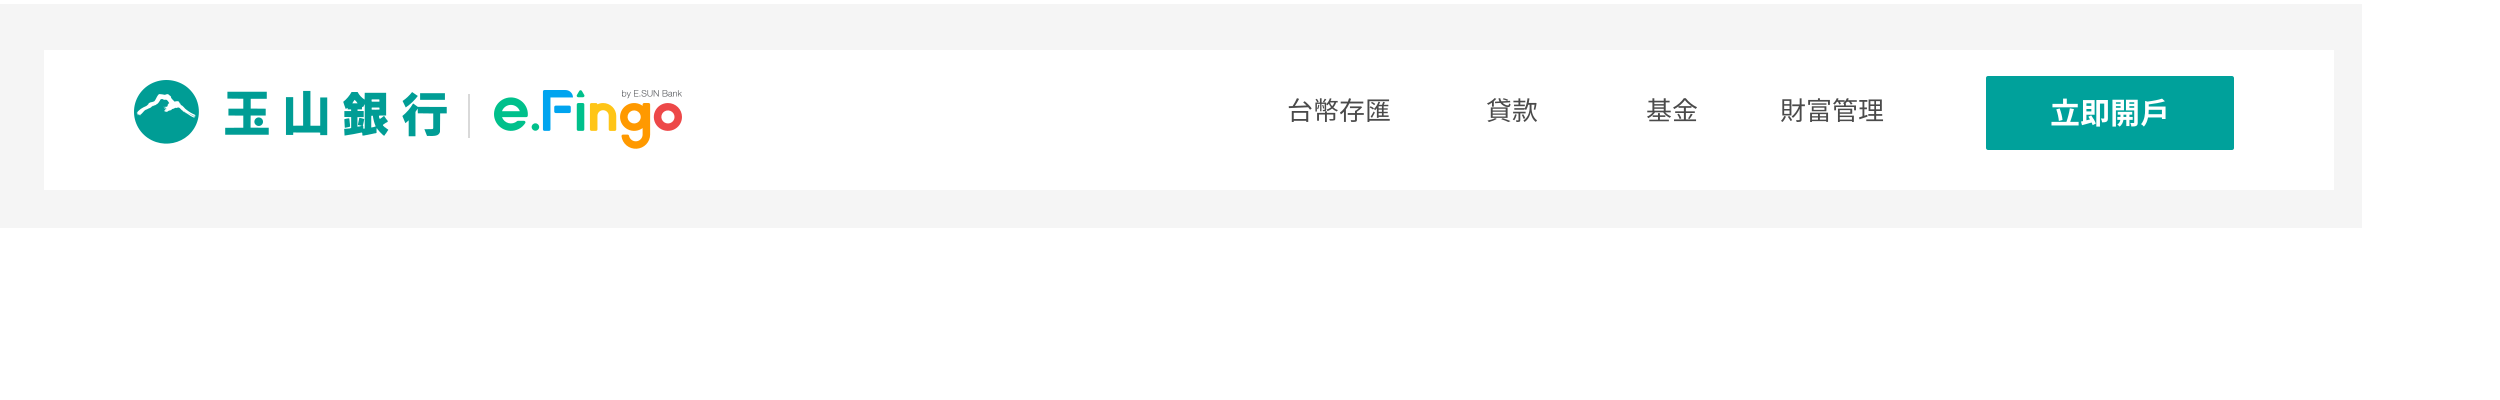 <svg width="1250" height="200" viewBox="0 0 1250 200" fill="none" xmlns="http://www.w3.org/2000/svg">
<rect width="1250" height="200" fill="white"/>
<rect y="2" width="1181" height="112" fill="#F5F5F5"/>
<g filter="url(#filter0_d_4_1002)">
<rect x="18" y="21" width="1145" height="70" fill="white"/>
</g>
<path d="M653.094 56.399V59.493H646.867V56.399H653.094ZM645.892 60.988H646.867V60.416H653.094V60.962H654.121V55.489H645.892V60.988ZM651.586 51.16C652.145 51.628 652.73 52.174 653.276 52.733C651.261 52.824 649.22 52.915 647.439 52.98C648.167 51.927 648.947 50.601 649.545 49.444L648.479 49.08C647.972 50.276 647.088 51.875 646.321 53.032C645.606 53.058 644.943 53.084 644.371 53.097L644.436 54.059C646.815 53.955 650.559 53.825 654.095 53.63C654.472 54.085 654.797 54.514 655.018 54.878L655.85 54.241C655.187 53.175 653.653 51.654 652.34 50.614L651.586 51.16ZM662.35 49.366C662.142 49.821 661.752 50.51 661.44 50.952L662.038 51.212C662.376 50.809 662.779 50.224 663.156 49.678L662.35 49.366ZM659.334 50.848C659.178 50.445 658.801 49.847 658.424 49.405L657.748 49.717C658.099 50.159 658.463 50.796 658.619 51.212L659.334 50.848ZM667.628 56.425H663.429V55.632H662.493V56.425H658.541V60.351H659.49V57.27H662.493V60.988H663.429V57.27H666.679V59.298C666.679 59.467 666.614 59.519 666.406 59.532C666.198 59.532 665.431 59.532 664.599 59.519C664.729 59.74 664.885 60.078 664.937 60.312C666.016 60.312 666.692 60.312 667.108 60.182C667.511 60.052 667.628 59.792 667.628 59.311V56.425ZM659.1 52.395C659.009 53.123 658.866 53.825 658.554 54.371C658.71 54.423 658.957 54.553 659.061 54.631C659.373 54.098 659.555 53.279 659.659 52.499L659.1 52.395ZM663.065 51.277H660.803V49.132H659.958V51.277H657.709V55.762H658.45V51.927H660.062V55.619H660.725V51.927H662.324V54.826C662.324 54.93 662.298 54.969 662.181 54.969H661.31C661.401 55.138 661.518 55.424 661.544 55.619C662.116 55.619 662.506 55.619 662.74 55.489C663.013 55.385 663.065 55.177 663.065 54.826V51.277ZM667.16 51.225C666.913 51.966 666.549 52.59 666.081 53.123C665.6 52.564 665.223 51.914 664.963 51.225H667.16ZM668.85 51.225V50.458H665.301C665.483 50.094 665.639 49.704 665.756 49.301L664.924 49.132C664.586 50.302 663.923 51.355 663.065 52.057C663.26 52.2 663.572 52.512 663.689 52.655C663.949 52.434 664.196 52.161 664.43 51.875C664.716 52.525 665.08 53.123 665.522 53.643C664.898 54.15 664.144 54.54 663.286 54.826C663.442 54.995 663.689 55.372 663.78 55.567C664.651 55.229 665.431 54.8 666.081 54.267C666.744 54.904 667.524 55.411 668.408 55.749C668.525 55.528 668.772 55.203 668.954 55.06C668.083 54.774 667.303 54.319 666.653 53.721C667.29 53.045 667.758 52.226 668.07 51.225H668.85ZM662.077 54.124C662.025 53.669 661.83 52.941 661.596 52.408L661.102 52.538C661.323 53.097 661.505 53.825 661.544 54.28L662.077 54.124ZM681.655 51.745V50.809H675.038C675.22 50.341 675.389 49.86 675.532 49.379L674.518 49.119C674.362 49.678 674.18 50.25 673.959 50.809H670.358V51.745H673.556C672.724 53.526 671.528 55.19 669.955 56.308C670.124 56.516 670.371 56.945 670.475 57.192C671.021 56.802 671.528 56.36 671.983 55.866V60.962H672.945V54.722C673.621 53.799 674.193 52.798 674.648 51.745H681.655ZM681.902 56.529H678.457V55.866C679.38 55.268 680.394 54.41 681.083 53.617L680.459 53.136L680.264 53.201H674.973V54.072H679.419C678.964 54.527 678.405 54.995 677.872 55.333H677.495V56.529H673.868V57.439H677.495V59.844C677.495 60.026 677.443 60.078 677.209 60.091C676.975 60.091 676.221 60.104 675.35 60.078C675.48 60.338 675.61 60.715 675.662 60.988C676.767 60.988 677.482 60.975 677.911 60.845C678.34 60.689 678.457 60.416 678.457 59.857V57.439H681.902V56.529ZM694.876 59.48H684.697V50.601H694.538V49.73H683.748V61.001H684.697V60.364H694.876V59.48ZM690.963 54.15H689.299V53.149H690.963V54.15ZM690.963 55.905H689.299V54.839H690.963V55.905ZM690.963 57.712H689.299V56.594H690.963V57.712ZM689.299 58.934V58.453H694.317V57.712H691.821V56.594H693.862V55.905H691.821V54.839H693.862V54.15H691.821V53.149H694.161V52.395H691.899C692.081 52.018 692.276 51.576 692.471 51.16L691.574 50.926C691.457 51.355 691.236 51.927 691.015 52.395H689.468C689.689 51.953 689.897 51.498 690.066 51.043L689.26 50.822C688.753 52.226 687.921 53.591 686.972 54.475C687.154 54.631 687.44 54.982 687.57 55.125C687.869 54.826 688.168 54.475 688.441 54.098V58.934H689.299ZM684.775 53.682C685.399 53.955 686.127 54.423 686.478 54.761L687.011 54.15C686.647 53.812 685.893 53.383 685.282 53.136L684.775 53.682ZM687.635 51.992C687.297 51.641 686.582 51.212 685.997 50.939L685.464 51.472C686.062 51.771 686.764 52.226 687.089 52.577L687.635 51.992ZM686.855 55.736C686.374 56.672 685.763 57.699 685.321 58.336L685.997 58.934C686.478 58.128 687.024 57.127 687.44 56.269L686.855 55.736Z" fill="#4A4A4A"/>
<path d="M754.089 49.886C753.556 49.6 752.568 49.275 751.814 49.119L751.346 49.626C752.126 49.821 753.088 50.172 753.595 50.445L754.089 49.886ZM747.472 50.861L747.563 51.615L750.189 51.459C751.151 52.759 752.672 53.552 753.985 53.552C754.791 53.552 755.129 53.253 755.259 52.083C755.012 52.018 754.713 51.888 754.518 51.732C754.466 52.473 754.362 52.694 754.024 52.694C753.153 52.707 752.087 52.226 751.294 51.394L755.116 51.16L755.038 50.406L750.722 50.666C750.423 50.211 750.215 49.691 750.137 49.119H749.24C749.318 49.704 749.487 50.237 749.734 50.731L747.472 50.861ZM746.328 57.374H752.841V58.284H746.328V57.374ZM746.328 55.853H752.841V56.75H746.328V55.853ZM746.328 54.358H752.841V55.229H746.328V54.358ZM745.392 58.921H753.803V53.708H745.392V58.921ZM745.99 53.344H746.913V50.627C747.381 50.237 747.81 49.821 748.161 49.392L747.29 49.067C746.406 50.12 744.898 51.108 743.481 51.732C743.702 51.888 744.053 52.239 744.196 52.421C744.781 52.122 745.392 51.758 745.99 51.342V53.344ZM747.55 59.051C746.627 59.571 745.067 60.026 743.741 60.299C743.962 60.468 744.287 60.845 744.456 61.027C745.743 60.676 747.368 60.078 748.421 59.467L747.55 59.051ZM750.579 59.584C751.996 60.052 753.4 60.598 754.206 61.014L755.272 60.533C754.323 60.104 752.776 59.545 751.372 59.09L750.579 59.584ZM759.237 52.291H757.014V53.097H762.409V52.291H760.147V51.173H762.669V50.354H760.147V49.171H759.237V50.354H756.715V51.173H759.237V52.291ZM757.56 57.14C757.313 58.115 756.91 59.077 756.364 59.74C756.572 59.831 756.949 60.026 757.105 60.143C757.638 59.441 758.106 58.362 758.366 57.296L757.56 57.14ZM762.799 56.698V55.866H756.559V56.698H759.25V60C759.25 60.13 759.211 60.169 759.055 60.169C758.925 60.182 758.457 60.182 757.95 60.169C758.067 60.403 758.197 60.754 758.236 61.001C758.977 61.001 759.445 60.988 759.744 60.845C760.069 60.715 760.147 60.455 760.147 60.013V56.698H762.799ZM762.591 59.064C762.422 58.557 762.019 57.738 761.629 57.127L760.901 57.426C761.265 58.063 761.655 58.921 761.824 59.441L762.591 59.064ZM765.763 52.356H767.297C767.18 53.201 767.024 54.124 766.855 54.722L767.622 54.956C767.895 54.098 768.129 52.733 768.298 51.602L767.674 51.42L767.518 51.459H764.346C764.502 50.757 764.632 50.016 764.736 49.262L763.774 49.106C763.514 51.134 763.059 53.11 762.253 54.384V54.072H757.144V54.878H762.253V54.475C762.487 54.592 762.89 54.878 763.046 55.021C763.475 54.293 763.826 53.383 764.112 52.356H764.814V54.111C764.827 55.177 764.45 58.492 761.733 60.221C761.902 60.403 762.175 60.806 762.279 61.001C764.398 59.61 765.165 57.205 765.295 56.1C765.412 57.166 766.088 59.675 767.921 60.988C768.051 60.767 768.35 60.39 768.519 60.182C766.14 58.492 765.75 55.138 765.763 54.111V52.356Z" fill="#4A4A4A"/>
<path d="M829.955 58.453H832.672V57.66H829.955V56.568H828.993V57.66H826.341V58.453H828.993V59.818H824.638V60.637H834.44V59.818H829.955V58.453ZM827.16 54.41H831.879V55.333H827.16V54.41ZM831.879 51.186V52.057H827.16V51.186H831.879ZM827.16 52.785H831.879V53.682H827.16V52.785ZM835.363 56.152V55.333H832.854V51.186H834.804V50.38H832.854V49.132H831.879V50.38H827.16V49.132H826.211V50.38H824.235V51.186H826.211V55.333H823.637V56.152H826.445C825.704 57.075 824.586 57.894 823.507 58.323C823.728 58.505 823.988 58.83 824.131 59.064C825.392 58.479 826.705 57.361 827.524 56.152H831.593C832.373 57.296 833.634 58.375 834.895 58.895C835.038 58.674 835.311 58.336 835.532 58.154C834.44 57.764 833.335 57.01 832.607 56.152H835.363ZM839.406 53.058C840.68 52.096 841.772 51.017 842.448 50.042C843.202 51.056 844.372 52.135 845.646 53.058H839.406ZM842.942 56.503H847.401V55.658H842.942V53.916H845.724V53.11C846.439 53.63 847.18 54.098 847.895 54.462C848.051 54.176 848.285 53.851 848.519 53.604C846.504 52.707 844.255 50.965 842.877 49.106H841.915C840.901 50.731 838.769 52.642 836.533 53.773C836.741 53.968 837.014 54.306 837.118 54.527C837.859 54.137 838.587 53.669 839.263 53.175V53.916H841.941V55.658H837.586V56.503H841.941V59.714H837.001V60.572H848.025V59.714H842.942V56.503ZM838.665 57.153C839.172 57.894 839.679 58.895 839.848 59.545L840.68 59.181C840.498 58.531 839.978 57.569 839.445 56.854L838.665 57.153ZM844.736 59.545C845.23 58.934 845.841 57.998 846.322 57.179L845.412 56.828C845.087 57.556 844.489 58.583 844.021 59.22L844.736 59.545Z" fill="#4A4A4A"/>
<path d="M894.771 52.07H892.08V50.432H894.771V52.07ZM894.771 54.488H892.08V52.837H894.771V54.488ZM894.771 56.945H892.08V55.255H894.771V56.945ZM895.707 49.626H891.17V57.725H895.707V49.626ZM892.067 58.011C891.729 58.934 891.144 59.831 890.481 60.429C890.702 60.559 891.092 60.845 891.261 61.001C891.924 60.338 892.587 59.285 892.99 58.245L892.067 58.011ZM893.9 58.375C894.42 59.025 894.992 59.922 895.265 60.507L896.084 60.078C895.811 59.506 895.226 58.648 894.667 58.011L893.9 58.375ZM902.454 52.2H900.79V49.171H899.841V52.2H896.11V53.097H899.49C898.671 55.151 897.28 57.205 895.824 58.232C896.032 58.388 896.318 58.713 896.487 58.947C897.748 57.933 898.97 56.23 899.841 54.345V59.779C899.841 60 899.763 60.065 899.555 60.065C899.36 60.078 898.723 60.078 897.995 60.065C898.138 60.312 898.294 60.741 898.333 61.001C899.321 61.001 899.919 60.962 900.283 60.806C900.647 60.637 900.79 60.351 900.79 59.779V53.097H902.454V52.2ZM908.993 57.075V58.102H905.977V57.075H908.993ZM913.075 58.102H909.929V57.075H913.075V58.102ZM909.929 59.831V58.778H913.075V59.831H909.929ZM905.977 58.778H908.993V59.831H905.977V58.778ZM905.054 60.988H905.977V60.572H913.075V60.936H914.024V56.347H905.054V60.988ZM913.218 51.667H905.821V52.369H913.218V51.667ZM906.796 53.825H912.256V54.93H906.796V53.825ZM913.192 55.619V53.136H905.912V55.619H913.192ZM909.955 49.977V49.119H908.98V49.977H904.092V52.421H905.015V50.809H913.998V52.421H914.947V49.977H909.955ZM925.984 58.544V59.805H919.887V58.544H925.984ZM925.152 55.06V56.165H919.887V55.06H925.152ZM919.887 56.906H926.101V54.319H918.977V61.001H919.887V60.559H925.984V60.975H926.933V57.79H919.887V56.906ZM928.402 50.107H923.995C924.151 49.847 924.281 49.561 924.398 49.288L923.475 49.067C923.215 49.717 922.812 50.328 922.331 50.861V50.107H918.925C919.068 49.847 919.198 49.574 919.302 49.301L918.405 49.067C918.015 50.081 917.313 51.095 916.533 51.771C916.767 51.888 917.144 52.148 917.326 52.291C917.703 51.914 918.093 51.446 918.444 50.913H919.003C919.25 51.368 919.51 51.888 919.614 52.239L920.472 51.979C920.381 51.693 920.186 51.29 919.965 50.913H922.279C922.032 51.186 921.759 51.42 921.473 51.628C921.616 51.693 921.824 51.81 922.006 51.927V52.746H917.105V55.177H918.015V53.513H927.05V55.177H927.986V52.746H922.929V51.732H922.734C922.981 51.485 923.228 51.212 923.462 50.913H924.502C924.866 51.368 925.23 51.901 925.373 52.278L926.257 51.979C926.114 51.68 925.841 51.277 925.555 50.913H928.402V50.107ZM933.589 57.387L932.172 57.855V54.631H933.472V53.734H932.172V50.913H933.667V50.003H929.637V50.913H931.249V53.734H929.78V54.631H931.249V58.141C930.586 58.362 929.988 58.544 929.507 58.687L929.728 59.662C930.885 59.285 932.367 58.778 933.758 58.31L933.589 57.387ZM935.188 53.006H937.164V54.657H935.188V53.006ZM935.188 50.562H937.164V52.2H935.188V50.562ZM939.985 52.2H937.996V50.562H939.985V52.2ZM939.985 54.657H937.996V53.006H939.985V54.657ZM938.074 59.688V57.907H941.103V57.023H938.074V55.502H940.908V49.717H934.304V55.502H937.099V57.023H934.148V57.907H937.099V59.688H933.147V60.572H941.519V59.688H938.074Z" fill="#4A4A4A"/>
<path d="M208.916 47.978C207.226 50.207 205.184 52.151 202.869 53.734L201.286 50.489C203.101 49.262 204.708 47.757 206.047 46.029C206.993 46.672 207.939 47.335 208.916 47.978Z" fill="#009D95"/>
<path d="M222.463 46.6H210.051V49.916H222.463V46.6Z" fill="#009D95"/>
<path d="M223.372 53.468V56.683H220.071L219.999 65.868C219.919 66.234 219.756 66.576 219.522 66.87C219.289 67.163 218.991 67.4 218.651 67.562C217.129 68.195 215.206 67.96 213.51 67.96L212.193 64.613L216.245 64.541C216.416 64.448 216.548 64.295 216.615 64.113V56.745L208.913 56.653C208.913 55.846 208.913 55.01 208.841 54.275C208.508 54.856 208.137 55.415 207.73 55.949V68.134H204.347C204.347 65.491 204.347 62.806 204.347 60.163C203.771 60.602 203.236 61.133 202.701 61.602L201.179 57.989C203.364 56.269 205.188 54.14 206.547 51.723L208.913 53.438L223.372 53.468Z" fill="#009D95"/>
<path d="M192.631 63.766C192.364 63.838 192.497 63.532 192.261 63.532C192.189 63.297 191.963 63.236 191.798 63.062C191.633 62.889 191.448 62.837 191.489 62.501C191.582 62.501 191.489 62.164 191.726 62.297V62.195C191.994 62.046 192.252 61.879 192.497 61.694C192.569 61.592 192.734 61.592 192.775 61.46C192.816 61.327 192.867 61.46 192.939 61.46V61.388C192.939 61.317 193.073 61.388 193.104 61.388V61.297C193.104 61.225 193.207 61.297 193.238 61.297V61.225C193.238 61.154 193.371 61.225 193.413 61.225V61.123C193.474 61.051 193.546 61.123 193.608 61.123V61.021C193.608 61.021 193.68 61.021 193.711 61.021V60.96C193.711 60.888 193.814 60.96 193.855 60.96V60.419C193.577 60.358 193.711 59.949 193.413 59.888C193.31 59.888 193.413 59.684 193.279 59.755C193.135 59.623 193.176 59.419 193.001 59.347C192.826 59.276 192.898 59.082 192.806 59.021C192.713 58.959 192.672 58.684 192.497 58.643C192.418 58.359 192.239 58.113 191.993 57.949C191.932 58.01 191.891 58.112 191.757 58.082C191.623 58.051 191.757 58.174 191.757 58.174C191.345 58.347 191.078 58.816 190.636 58.98C190.502 59.184 190.266 59.245 190.07 59.388C189.875 59.531 189.793 59.215 189.69 59.112C189.628 58.684 189.258 58.092 189.69 57.776H193.063V46.386H182.368L182.306 49.805C180.811 48.87 179.599 47.552 178.799 45.988H175.786C174.743 47.891 173.323 49.564 171.611 50.907C171.981 52.081 172.382 53.316 172.855 54.489L173.729 53.959C173.904 54.122 173.801 54.459 173.832 54.694H175.55C175.55 54.969 175.55 55.265 175.55 55.53H172.176V58.48L175.58 58.551V63.94L174.974 64.205L172.104 64.44L172.279 67.787C175.179 67.389 178.049 66.848 180.846 66.246C181.391 66.481 181.082 67.267 181.185 67.716C181.491 67.823 181.825 67.823 182.131 67.716C182.635 67.787 182.769 67.42 183.273 67.552C183.417 67.287 183.91 67.552 184.085 67.359C184.71 67.274 185.328 67.148 185.936 66.981C186.329 66.936 186.715 66.847 187.088 66.716C187.458 66.614 188.003 66.716 188.271 66.42V64.276L188.435 64.174C188.532 64.22 188.614 64.29 188.674 64.378C188.734 64.466 188.768 64.569 188.775 64.674C188.98 64.746 189.011 65.011 189.217 65.113C189.422 65.215 189.217 65.348 189.35 65.277C189.35 65.613 189.751 65.511 189.751 65.848C190.06 65.909 190.06 66.287 190.327 66.348C190.43 66.614 190.667 66.685 190.831 66.848C190.996 67.011 191.212 67.052 191.212 67.318C191.458 67.438 191.684 67.597 191.88 67.787C192.117 67.787 192.014 67.859 192.25 67.787C192.408 67.565 192.545 67.329 192.662 67.083C192.796 66.981 192.857 66.787 192.991 66.716C193.125 66.644 193.166 66.511 193.166 66.348C193.33 66.348 193.33 66.144 193.402 66.052C193.583 65.819 193.742 65.57 193.875 65.307C194.009 65.307 194.009 65.144 194.112 65.011V64.807C193.608 64.541 193.149 64.196 192.754 63.787L192.631 63.766ZM177.329 49.928C177.92 50.408 178.412 50.997 178.779 51.663H176.146C176.485 51.036 176.881 50.441 177.329 49.887V49.928ZM182.357 64.317H181.617C181.617 63.879 181.617 63.45 181.617 63.042C181.483 63.042 181.452 62.909 181.422 62.848C181.751 61.735 181.884 60.602 182.121 59.5C181.318 59.239 180.496 59.037 179.663 58.898L178.953 62.307L179.025 62.48L180.907 62.909C180.2 63.149 179.463 63.297 178.717 63.348V58.582H181.854V55.52L178.768 55.459V54.714C179.468 54.653 180.218 54.714 180.959 54.714C181.014 54.294 181.038 53.871 181.031 53.449C181.195 53.275 181.36 53.581 181.535 53.581C181.895 53.112 182.069 52.499 182.378 52.04L182.357 64.317ZM185.803 49.815L185.967 49.683H189.608C189.772 49.948 189.68 50.387 189.71 50.754L189.608 50.826H185.967C185.628 50.693 185.864 50.152 185.803 49.805V49.815ZM185.628 63.736V57.98C185.833 57.806 186.543 57.673 186.471 58.204C186.706 59.924 187.17 61.605 187.849 63.205C187.133 63.478 186.388 63.666 185.628 63.766V63.736ZM185.895 54.857C185.781 54.498 185.781 54.113 185.895 53.755H189.608C189.844 53.989 189.71 54.459 189.741 54.775C188.471 54.862 187.198 54.883 185.926 54.836" fill="#009D95"/>
<path d="M172.801 63.838C173.346 63.736 173.881 63.603 174.415 63.501C174.621 63.399 174.961 63.429 175.033 63.236C175.033 61.858 174.724 60.551 174.662 59.276C174.323 59.051 173.912 59.276 173.541 59.276C173.171 59.276 172.626 59.511 172.163 59.613L172.39 63.797L172.503 63.858C172.626 63.858 172.77 63.929 172.801 63.797" fill="#009D95"/>
<path d="M98.355 50.079C99.528 53.089 99.756 56.381 99.007 59.522C98.258 62.663 96.568 65.504 94.159 67.673C92.001 69.582 89.376 70.895 86.546 71.48C83.716 72.066 80.781 71.904 78.034 71.01C75.05 70.042 72.419 68.224 70.468 65.783C68.517 63.343 67.332 60.387 67.06 57.283C66.788 54.18 67.442 51.065 68.94 48.327C70.437 45.589 72.713 43.349 75.483 41.884C78.179 40.485 81.209 39.845 84.245 40.032C87.281 40.219 90.208 41.226 92.709 42.945C95.248 44.741 97.218 47.219 98.385 50.089" fill="#009D95"/>
<path d="M82.426 47.416C83.002 47.253 83.732 46.814 84.308 47.253C84.709 47.855 85.82 48.049 85.511 48.886C86.078 49.641 86.734 50.326 87.465 50.927C87.63 50.927 87.691 50.855 87.763 50.753L87.568 50.651C87.794 50.447 88.37 50.784 88.74 50.58C88.878 50.573 89.015 50.596 89.143 50.648C89.271 50.699 89.386 50.776 89.481 50.876C89.595 51.182 89.74 51.476 89.913 51.754L90.046 51.682C90.174 51.969 90.318 52.248 90.478 52.519C91.692 52.917 92.268 54.346 93.337 54.948C94.626 55.972 96.052 56.813 97.574 57.448C97.502 57.642 97.739 57.642 97.841 57.714C97.637 57.593 97.398 57.546 97.163 57.581C97.368 57.877 97.872 57.744 97.975 58.081H97.44C97.44 58.183 97.574 58.183 97.636 58.214C97.368 58.111 97.101 58.316 96.926 57.979C95.856 57.481 94.825 56.905 93.841 56.254V56.254C94.677 56.946 95.591 57.539 96.566 58.02C96.865 58.183 97.296 58.285 97.471 58.581C97.368 58.581 97.194 58.581 97.163 58.754L96.926 58.622C96.865 58.622 96.926 58.714 96.926 58.754L97.091 58.887C95.85 58.366 94.688 57.68 93.635 56.846C93.131 56.509 92.607 56.244 92.124 55.825C92.062 55.825 91.959 55.825 91.918 55.897C92.494 56.325 93.101 56.591 93.666 56.989C92.499 56.458 91.45 55.702 90.581 54.764C90.221 54.397 89.676 53.631 89.038 53.744C88.812 53.886 88.442 53.846 88.175 53.978C87.907 54.111 87.794 53.744 87.599 53.917C87.434 54.285 86.9 53.978 86.797 54.386C86.457 54.519 85.85 54.386 85.768 54.815V54.978C85.09 55.285 84.184 55.182 83.712 55.815C83.567 55.948 83.3 55.815 83.166 55.948C83.166 55.887 83.166 55.815 83.074 55.815C82.981 55.815 82.796 55.917 82.662 55.948C82.56 55.785 82.796 55.744 82.765 55.652C82.467 55.519 82.333 55.917 82.097 56.05C82.097 55.785 82.436 55.744 82.529 55.519C82.364 55.417 82.231 55.581 82.097 55.611C82.159 55.611 82.303 55.356 82.097 55.356C82.261 55.081 82.632 55.182 82.734 54.887H82.426L83.228 54.254C83.125 54.254 82.93 53.978 82.755 54.254C82.755 54.254 82.827 54.193 82.755 54.162C82.683 54.131 82.447 54.254 82.282 54.254C82.282 54.254 82.282 54.162 82.22 54.121H82.118C82.22 54.06 82.354 53.886 82.477 53.784L82.426 53.846C82.93 53.55 83.454 53.213 83.938 52.978L84.041 52.876C84.007 52.837 83.965 52.806 83.918 52.785C83.871 52.763 83.82 52.752 83.768 52.752C83.716 52.752 83.665 52.763 83.618 52.785C83.571 52.806 83.529 52.837 83.496 52.876C83.938 52.876 83.496 52.376 83.969 52.315C84.02 52.144 84.106 51.986 84.221 51.849C84.336 51.713 84.478 51.6 84.637 51.519C84.205 51.111 84.041 50.376 83.537 50.151C83.537 49.845 83.197 50.151 83.166 49.845C82.56 49.845 81.85 50.11 81.449 49.58C81.11 49.51 80.76 49.51 80.421 49.58C80.2 49.826 80.019 50.105 79.886 50.406C79.665 50.654 79.482 50.933 79.341 51.233C79.05 51.683 78.631 52.038 78.138 52.254V52.254C77.767 52.754 76.965 52.56 76.492 53.09V52.958C76.457 52.947 76.42 52.944 76.384 52.948C76.347 52.952 76.312 52.963 76.28 52.981C76.248 52.999 76.22 53.024 76.199 53.053C76.177 53.083 76.161 53.116 76.153 53.152V53.223C75.916 53.152 75.752 53.417 75.649 53.55C75.073 54.152 74.137 54.152 73.531 54.652C73.469 54.652 73.531 54.652 73.531 54.652C72.42 54.887 71.885 55.672 71.145 56.519C70.912 56.817 70.642 57.084 70.343 57.316C70.415 57.581 70.003 57.683 69.87 57.816C70.003 57.581 70.312 57.387 70.343 57.122C70.075 57.254 70.003 57.55 69.705 57.683C69.54 57.55 69.87 57.448 69.767 57.316L69.366 57.622L69.736 57.122C69.54 57.122 69.335 57.489 69.098 57.52C69.037 57.622 68.934 57.622 68.8 57.622C69.002 57.46 69.191 57.282 69.366 57.091C69.129 56.958 68.862 57.254 68.697 57.224C68.533 57.193 68.697 57.02 68.502 57.091C68.675 56.99 68.814 56.841 68.903 56.662C68.769 56.662 68.594 56.724 68.461 56.795C68.461 56.621 68.831 56.519 68.728 56.254C68.296 56.193 68.358 56.621 67.998 56.724C68.358 56.224 68.903 55.928 69.263 55.397C69.986 54.695 70.815 54.11 71.721 53.662C72.42 53.264 73.356 53.07 73.87 52.396C74.071 52.158 74.25 51.902 74.405 51.631C74.507 51.631 74.538 51.57 74.569 51.498C75.061 51.185 75.63 51.012 76.215 50.998C76.482 50.733 76.986 50.896 77.243 50.529C77.942 49.702 78.22 48.671 78.816 47.835C79.022 47.569 79.259 47.13 79.66 47.039C80.591 47.084 81.517 47.21 82.426 47.416" fill="white"/>
<path d="M89.92 51.378L89.789 50.949L89.92 51.316V51.378Z" fill="white"/>
<path d="M90.161 52.052C90.026 52.052 90.057 51.918 89.995 51.815C90.077 51.873 90.136 51.956 90.161 52.052Z" fill="white"/>
<path d="M74.134 52.255C74.041 52.061 74.309 51.999 74.412 51.826C74.374 51.997 74.275 52.149 74.134 52.255" fill="#00A28D"/>
<path d="M77.368 52.348V52.315H77.47L77.368 52.348Z" fill="#00A28D"/>
<path d="M76.657 52.551C76.595 52.612 76.564 52.715 76.46 52.684C76.356 52.654 76.595 52.478 76.657 52.551Z" fill="#00A28D"/>
<path d="M83.107 53.112C82.942 53.244 82.603 53.346 82.572 53.55C82.274 53.55 82.068 53.816 81.832 53.816C81.832 53.55 82.274 53.714 82.305 53.448L82.572 53.244V53.346C82.675 53.244 83.014 53.346 82.912 53.05L83.107 53.112Z" fill="white"/>
<path d="M82.038 53.275C82 53.344 81.947 53.403 81.882 53.45C81.818 53.496 81.745 53.527 81.666 53.541C81.728 53.377 81.863 53.377 82.038 53.275Z" fill="white"/>
<path d="M75.109 53.713C75.179 53.815 75.048 53.713 75.008 53.785C74.967 53.856 75.078 53.713 75.109 53.713Z" fill="#00A28D"/>
<path d="M82.775 53.877H82.674V53.979H82.775V53.877Z" fill="white"/>
<path d="M82.537 54.112C82.537 54.184 82.464 54.184 82.433 54.246H82.329C82.329 54.143 82.402 54.112 82.464 54.081C82.526 54.05 82.464 54.081 82.537 54.081" fill="white"/>
<path d="M83.179 54.744C83.179 54.878 82.971 54.878 82.909 54.909C82.847 54.94 82.909 54.847 82.909 54.775C82.909 54.703 83.044 54.713 83.148 54.775" fill="white"/>
<path d="M83.241 54.948C83.241 55.081 82.973 55.081 82.839 55.183C82.839 55.05 83.004 54.979 83.107 54.917C83.21 54.856 83.241 54.917 83.241 54.917" fill="#00A28D"/>
<path d="M91.302 55.316C91.436 55.377 91.508 55.54 91.611 55.642L91.508 55.744C91.291 55.522 91.117 55.263 90.994 54.979C91.097 55.081 91.168 55.244 91.302 55.316Z" fill="#00A28D"/>
<path d="M96.137 57.051C96.033 57.113 95.899 56.98 95.806 56.949L96.137 57.051Z" fill="white"/>
<path d="M97.079 57.551C96.801 57.377 96.442 57.377 96.236 57.183C96.544 57.231 96.835 57.357 97.079 57.551" fill="white"/>
<path d="M94.124 57.51L93.712 57.214L93.98 57.347L94.124 57.51Z" fill="white"/>
<path d="M96.979 58.51L97.009 58.449L97.11 58.51H96.979Z" fill="white"/>
<path d="M96.816 58.683H96.685V58.612C96.685 58.612 96.776 58.612 96.816 58.683Z" fill="white"/>
<path d="M155.211 62.857H160.106V48.723H163.613V67.552H160.106V66.286L146.624 66.246L146.594 67.46H142.984V48.559H146.594V62.857L151.561 62.827V45.477H155.211V62.857Z" fill="#009D95"/>
<path d="M133.391 49.386L125.421 49.407L125.359 49.468V54.285L132.856 54.356V57.765H125.329L125.287 63.837L134.368 63.868V67.358H112.597V63.898L121.647 63.868V57.806L114.212 57.765V54.326H121.647V49.376L113.708 49.294V45.876H133.391V49.386Z" fill="#009D95"/>
<path d="M131.168 59.684C131.328 59.944 131.434 60.233 131.48 60.535C131.526 60.836 131.511 61.143 131.436 61.439C131.337 61.778 131.155 62.089 130.908 62.343C130.661 62.597 130.355 62.788 130.017 62.898C129.599 63.022 129.154 63.021 128.738 62.896C128.321 62.771 127.95 62.527 127.672 62.194C127.489 61.976 127.352 61.723 127.269 61.452C127.186 61.18 127.159 60.895 127.189 60.612C127.24 60.199 127.409 59.809 127.677 59.489C127.945 59.169 128.3 58.932 128.7 58.806C129.152 58.665 129.637 58.675 130.083 58.833C130.529 58.992 130.91 59.29 131.168 59.684" fill="#009D95"/>
<line x1="234.5" y1="47" x2="234.5" y2="69" stroke="#D9D9D9"/>
<path d="M311.287 45.078V46.397C311.315 46.316 311.358 46.241 311.415 46.177C311.472 46.117 311.538 46.065 311.609 46.023C311.681 45.978 311.76 45.944 311.843 45.924C311.926 45.913 312.01 45.913 312.093 45.924C312.252 45.921 312.41 45.953 312.555 46.017C312.684 46.08 312.797 46.173 312.883 46.287C312.973 46.401 313.039 46.532 313.078 46.671C313.159 46.977 313.159 47.299 313.078 47.605C313.038 47.745 312.972 47.875 312.883 47.99C312.796 48.102 312.684 48.193 312.555 48.254C312.411 48.323 312.253 48.357 312.093 48.353C311.916 48.356 311.74 48.31 311.587 48.221C311.441 48.137 311.328 48.008 311.265 47.853V47.853V48.287H311.003V45.078H311.287ZM312.822 46.754C312.796 46.642 312.751 46.536 312.688 46.44C312.627 46.351 312.547 46.274 312.455 46.215C312.347 46.158 312.226 46.13 312.104 46.133C311.973 46.128 311.843 46.157 311.726 46.215C311.626 46.272 311.539 46.349 311.47 46.44C311.406 46.536 311.359 46.642 311.331 46.754C311.303 46.871 311.288 46.991 311.287 47.111C311.288 47.23 311.303 47.347 311.331 47.463C311.358 47.576 311.405 47.684 311.47 47.781C311.539 47.873 311.626 47.95 311.726 48.007C311.843 48.065 311.973 48.094 312.104 48.089C312.226 48.092 312.347 48.063 312.455 48.007C312.549 47.941 312.629 47.857 312.688 47.759C312.752 47.662 312.797 47.554 312.822 47.441C312.854 47.326 312.869 47.208 312.866 47.089C312.866 46.976 312.851 46.863 312.822 46.754V46.754Z" fill="#54565A"/>
<path d="M313.633 45.962L314.401 47.924L315.118 45.962H315.413L314.401 48.606C314.374 48.692 314.34 48.777 314.3 48.858C314.27 48.914 314.231 48.964 314.184 49.007C314.139 49.046 314.086 49.074 314.028 49.089C313.954 49.099 313.879 49.099 313.805 49.089H313.672C313.645 49.096 313.616 49.096 313.589 49.089V48.858H313.683H313.744C313.795 48.871 313.849 48.871 313.9 48.858C313.94 48.843 313.977 48.819 314.006 48.787C314.036 48.752 314.062 48.713 314.084 48.672C314.084 48.628 314.128 48.578 314.15 48.529L314.25 48.27L313.322 45.979L313.633 45.962Z" fill="#54565A"/>
<path d="M319.213 45.078V45.336H317.299V46.484H319.09V46.743H317.299V48.001H319.235V48.26H317.01V45.078H319.213Z" fill="#54565A"/>
<path d="M319.779 47.787H320.158V48.26H319.779V47.787Z" fill="#54565A"/>
<path d="M321.136 47.622C321.189 47.727 321.267 47.818 321.364 47.886C321.466 47.953 321.579 48.001 321.698 48.029C321.835 48.056 321.975 48.069 322.115 48.067C322.207 48.066 322.298 48.055 322.388 48.034C322.487 48.013 322.581 47.974 322.666 47.919C322.75 47.869 322.823 47.802 322.877 47.721C322.939 47.634 322.97 47.53 322.966 47.424C322.968 47.343 322.947 47.263 322.905 47.193C322.865 47.128 322.812 47.072 322.749 47.029C322.683 46.981 322.61 46.944 322.532 46.919C322.458 46.891 322.382 46.867 322.304 46.847L321.587 46.66C321.493 46.639 321.402 46.61 321.314 46.572C321.228 46.54 321.149 46.492 321.081 46.429C321.012 46.37 320.957 46.297 320.919 46.215C320.877 46.114 320.856 46.006 320.858 45.896C320.861 45.805 320.876 45.715 320.903 45.627C320.938 45.517 320.997 45.416 321.075 45.33C321.17 45.229 321.286 45.148 321.414 45.094C321.592 45.027 321.781 44.995 321.971 45.001C322.125 45.001 322.278 45.021 322.427 45.061C322.563 45.101 322.691 45.164 322.805 45.248C322.912 45.333 323 45.44 323.061 45.561C323.13 45.694 323.165 45.841 323.161 45.99H322.855C322.852 45.879 322.823 45.77 322.772 45.671C322.722 45.584 322.656 45.508 322.577 45.446C322.494 45.383 322.4 45.336 322.299 45.308C322.193 45.275 322.082 45.258 321.971 45.259C321.87 45.259 321.769 45.27 321.67 45.292C321.579 45.312 321.492 45.349 321.414 45.402C321.338 45.45 321.275 45.516 321.231 45.594C321.184 45.686 321.161 45.788 321.164 45.891C321.164 45.957 321.177 46.022 321.203 46.083C321.229 46.137 321.264 46.186 321.309 46.226C321.355 46.266 321.408 46.297 321.464 46.32L321.654 46.38L322.438 46.567C322.555 46.6 322.66 46.638 322.76 46.677C322.857 46.719 322.947 46.775 323.027 46.842C323.105 46.904 323.166 46.983 323.205 47.072C323.253 47.178 323.275 47.292 323.272 47.408C323.272 47.441 323.272 47.49 323.272 47.551C323.26 47.624 323.236 47.694 323.2 47.76C323.171 47.834 323.13 47.902 323.077 47.963C323.02 48.04 322.946 48.104 322.861 48.15C322.756 48.212 322.641 48.256 322.521 48.282C322.189 48.362 321.842 48.362 321.509 48.282C321.358 48.243 321.217 48.175 321.092 48.084C320.978 47.991 320.888 47.872 320.83 47.737C320.765 47.579 320.739 47.408 320.753 47.237H321.058C321.056 47.37 321.082 47.501 321.136 47.622V47.622Z" fill="#54565A"/>
<path d="M324.036 45.078V47.05C324.034 47.208 324.055 47.366 324.098 47.518C324.134 47.637 324.199 47.746 324.287 47.836C324.368 47.919 324.47 47.979 324.582 48.012C324.843 48.086 325.121 48.086 325.382 48.012C325.494 47.979 325.596 47.919 325.677 47.836C325.765 47.746 325.83 47.637 325.866 47.518C325.909 47.366 325.93 47.208 325.928 47.05V45.078H326.233V47.116C326.235 47.275 326.211 47.433 326.161 47.584C326.118 47.726 326.044 47.857 325.944 47.968C325.835 48.081 325.702 48.169 325.555 48.227C325.185 48.36 324.779 48.36 324.409 48.227C324.262 48.169 324.13 48.081 324.02 47.968C323.92 47.857 323.846 47.726 323.803 47.584C323.753 47.433 323.729 47.275 323.731 47.116V45.078H324.036Z" fill="#54565A"/>
<path d="M327.188 45.078L329.063 47.759V45.078H329.369V48.26H329.024L327.16 45.561V48.254H326.854V45.078H327.188Z" fill="#54565A"/>
<path d="M332.657 45.078C332.789 45.076 332.922 45.089 333.052 45.116C333.168 45.141 333.279 45.185 333.38 45.248C333.473 45.308 333.551 45.389 333.608 45.484C333.667 45.6 333.696 45.728 333.691 45.858C333.692 45.94 333.679 46.022 333.652 46.1C333.627 46.178 333.587 46.25 333.536 46.314C333.488 46.379 333.43 46.434 333.363 46.479C333.293 46.524 333.216 46.555 333.135 46.572V46.572C333.326 46.593 333.502 46.684 333.63 46.825C333.759 46.979 333.825 47.175 333.814 47.375C333.814 47.424 333.814 47.479 333.814 47.545C333.802 47.611 333.784 47.676 333.758 47.737C333.729 47.81 333.69 47.879 333.641 47.941C333.583 48.009 333.513 48.066 333.435 48.111C333.336 48.165 333.229 48.206 333.118 48.232C332.97 48.263 332.819 48.278 332.668 48.276H331.305V45.078H332.657ZM332.657 46.474C332.766 46.475 332.875 46.46 332.979 46.429C333.062 46.406 333.139 46.367 333.207 46.314C333.263 46.267 333.308 46.209 333.341 46.144C333.369 46.078 333.384 46.007 333.385 45.935C333.385 45.534 333.141 45.336 332.657 45.336H331.606V46.474H332.657ZM332.657 48.001C332.767 48.001 332.876 47.992 332.985 47.974C333.066 47.951 333.143 47.916 333.213 47.869C333.294 47.82 333.359 47.75 333.402 47.666C333.45 47.567 333.473 47.457 333.469 47.347C333.473 47.259 333.455 47.171 333.418 47.09C333.38 47.01 333.323 46.94 333.252 46.886C333.073 46.778 332.866 46.725 332.657 46.732H331.606V48.001H332.657Z" fill="#54565A"/>
<path d="M334.292 46.319C334.338 46.226 334.405 46.143 334.487 46.078C334.574 46.011 334.674 45.965 334.781 45.94C334.901 45.908 335.025 45.893 335.149 45.896C335.25 45.885 335.353 45.885 335.454 45.896C335.554 45.912 335.649 45.95 335.733 46.006C335.819 46.062 335.889 46.139 335.933 46.231C335.992 46.366 336.013 46.514 335.994 46.66V47.853C335.994 47.968 336.05 48.023 336.161 48.023C336.192 48.029 336.224 48.029 336.255 48.023V48.259H336.166H336.066C336.009 48.27 335.951 48.27 335.894 48.259C335.854 48.241 335.819 48.213 335.794 48.177C335.77 48.138 335.754 48.095 335.744 48.051C335.741 47.996 335.741 47.941 335.744 47.886V47.886C335.697 47.956 335.645 48.022 335.588 48.084C335.537 48.142 335.477 48.192 335.41 48.232C335.34 48.271 335.265 48.301 335.188 48.32C335.086 48.33 334.983 48.326 334.882 48.309C334.78 48.308 334.68 48.295 334.581 48.27C334.49 48.247 334.405 48.206 334.331 48.15C334.259 48.094 334.202 48.023 334.164 47.941C334.122 47.845 334.102 47.742 334.103 47.638C334.095 47.504 334.132 47.371 334.209 47.259C334.285 47.168 334.385 47.097 334.498 47.056C334.626 47.004 334.761 46.969 334.898 46.951L335.354 46.897H335.51C335.551 46.892 335.589 46.877 335.621 46.852C335.654 46.829 335.679 46.797 335.694 46.759C335.703 46.71 335.703 46.66 335.694 46.611C335.697 46.53 335.681 46.449 335.649 46.374C335.618 46.316 335.572 46.267 335.516 46.231C335.457 46.193 335.391 46.167 335.321 46.155C335.243 46.149 335.165 46.149 335.087 46.155C334.929 46.146 334.772 46.191 334.642 46.281C334.583 46.331 334.536 46.393 334.505 46.464C334.474 46.534 334.46 46.611 334.464 46.688H334.181C334.191 46.559 334.229 46.433 334.292 46.319V46.319ZM335.716 47.006C335.69 47.04 335.652 47.063 335.61 47.072L335.477 47.105L335.104 47.16C334.985 47.176 334.868 47.201 334.754 47.237C334.657 47.264 334.568 47.311 334.492 47.375C334.457 47.409 334.431 47.45 334.413 47.496C334.396 47.541 334.389 47.59 334.392 47.638C334.392 47.703 334.407 47.767 334.437 47.825C334.464 47.88 334.502 47.928 334.548 47.968C334.598 48.008 334.655 48.039 334.715 48.062C334.779 48.07 334.845 48.07 334.909 48.062C335.015 48.062 335.121 48.045 335.221 48.012C335.317 47.985 335.406 47.938 335.482 47.875C335.555 47.809 335.616 47.731 335.66 47.644C335.702 47.548 335.723 47.446 335.721 47.342V47.006H335.716Z" fill="#54565A"/>
<path d="M336.856 45.962V46.358C336.912 46.218 337.013 46.099 337.145 46.023C337.281 45.938 337.44 45.894 337.601 45.896C337.741 45.891 337.881 45.911 338.013 45.957C338.112 45.995 338.202 46.055 338.274 46.133C338.342 46.214 338.39 46.31 338.413 46.413C338.443 46.533 338.458 46.657 338.458 46.781V48.26H338.168V46.825C338.177 46.734 338.177 46.642 338.168 46.55C338.151 46.472 338.119 46.398 338.074 46.331C338.024 46.269 337.962 46.218 337.89 46.182C337.798 46.147 337.7 46.13 337.601 46.133C337.496 46.129 337.391 46.15 337.295 46.193C337.21 46.232 337.134 46.288 337.073 46.358C337.007 46.429 336.958 46.514 336.928 46.605C336.892 46.706 336.873 46.812 336.872 46.919V48.26H336.55V45.962H336.856Z" fill="#54565A"/>
<path d="M339.281 45.078V47.072L340.571 45.973H340.949L339.959 46.825L340.999 48.26H340.644L339.726 47.007L339.264 47.386V48.26H338.98V45.078H339.281Z" fill="#54565A"/>
<path d="M284.639 52.81H277.87C277.455 52.81 277.119 53.142 277.119 53.552V55.783C277.119 56.193 277.455 56.525 277.87 56.525H284.639C285.053 56.525 285.39 56.193 285.39 55.783V53.552C285.39 53.142 285.053 52.81 284.639 52.81Z" fill="#00A4EF"/>
<path d="M308.128 58.009C308.125 56.286 307.431 54.635 306.197 53.417C304.964 52.199 303.292 51.514 301.548 51.513C300.571 51.515 299.607 51.735 298.728 52.156C298.7 51.98 298.61 51.82 298.474 51.704C298.337 51.588 298.163 51.524 297.983 51.524H295.725C295.626 51.523 295.528 51.542 295.437 51.579C295.345 51.616 295.262 51.671 295.192 51.74C295.122 51.809 295.067 51.891 295.03 51.981C294.992 52.071 294.973 52.168 294.974 52.266V64.697C294.974 64.894 295.053 65.082 295.194 65.222C295.335 65.361 295.526 65.439 295.725 65.439H297.977C298.176 65.438 298.366 65.359 298.507 65.22C298.647 65.081 298.727 64.893 298.728 64.697V58.009C298.711 57.633 298.772 57.257 298.906 56.905C299.04 56.553 299.244 56.231 299.508 55.959C299.771 55.687 300.087 55.471 300.437 55.323C300.788 55.175 301.165 55.099 301.545 55.099C301.926 55.099 302.303 55.175 302.653 55.323C303.004 55.471 303.32 55.687 303.583 55.959C303.847 56.231 304.051 56.553 304.185 56.905C304.319 57.257 304.38 57.633 304.363 58.009V64.713C304.363 64.91 304.442 65.099 304.583 65.238C304.723 65.377 304.914 65.455 305.114 65.455H307.372C307.471 65.456 307.568 65.438 307.66 65.4C307.751 65.363 307.834 65.309 307.904 65.24C307.974 65.171 308.029 65.089 308.067 64.998C308.104 64.908 308.123 64.811 308.123 64.713V58.009H308.128Z" fill="#FFC517"/>
<path d="M333.97 51.513C332.576 51.51 331.211 51.915 330.05 52.678C328.889 53.441 327.983 54.528 327.447 55.8C326.912 57.072 326.77 58.472 327.04 59.824C327.31 61.176 327.98 62.418 328.964 63.394C329.949 64.369 331.205 65.034 332.572 65.304C333.94 65.574 335.358 65.437 336.646 64.91C337.935 64.384 339.037 63.492 339.812 62.346C340.587 61.201 341 59.854 341 58.476C340.998 56.633 340.256 54.866 338.939 53.561C337.622 52.257 335.835 51.52 333.97 51.513V51.513ZM333.97 61.724C333.319 61.724 332.682 61.533 332.14 61.175C331.599 60.818 331.176 60.309 330.927 59.714C330.678 59.119 330.613 58.465 330.741 57.834C330.869 57.203 331.183 56.623 331.644 56.168C332.105 55.713 332.692 55.404 333.331 55.279C333.97 55.154 334.632 55.219 335.234 55.466C335.836 55.713 336.349 56.131 336.711 56.667C337.072 57.203 337.264 57.832 337.263 58.476C337.261 59.338 336.914 60.164 336.296 60.773C335.679 61.382 334.842 61.724 333.97 61.724V61.724Z" fill="#ED4848"/>
<path d="M291.401 51.513H289.143C288.729 51.513 288.392 51.845 288.392 52.255V64.697C288.392 65.107 288.729 65.439 289.143 65.439H291.401C291.816 65.439 292.152 65.107 292.152 64.697V52.255C292.152 51.845 291.816 51.513 291.401 51.513Z" fill="#00C08B"/>
<path d="M324.314 51.513H322.062C321.963 51.512 321.864 51.531 321.773 51.568C321.681 51.605 321.597 51.659 321.527 51.728C321.457 51.797 321.401 51.879 321.363 51.97C321.325 52.06 321.305 52.157 321.305 52.255V52.909C320.258 52.132 319.013 51.658 317.71 51.541C316.406 51.425 315.095 51.669 313.923 52.247C312.752 52.825 311.767 53.714 311.079 54.814C310.39 55.914 310.025 57.182 310.025 58.476C310.025 59.77 310.39 61.038 311.079 62.138C311.767 63.238 312.752 64.127 313.923 64.705C315.095 65.283 316.406 65.527 317.71 65.41C319.013 65.293 320.258 64.82 321.305 64.043V67.296C321.297 68.136 320.974 68.943 320.397 69.56C319.821 70.178 319.033 70.561 318.187 70.637C317.34 70.712 316.495 70.474 315.817 69.968C315.138 69.463 314.674 68.726 314.514 67.901C314.484 67.731 314.393 67.577 314.259 67.466C314.125 67.355 313.955 67.295 313.78 67.296H311.499C311.393 67.296 311.289 67.317 311.192 67.36C311.095 67.402 311.009 67.464 310.938 67.542C310.868 67.62 310.815 67.712 310.783 67.812C310.751 67.912 310.741 68.017 310.754 68.121C310.97 69.916 311.871 71.563 313.274 72.724C314.677 73.885 316.476 74.473 318.302 74.368C320.129 74.262 321.847 73.472 323.104 72.158C324.36 70.843 325.062 69.105 325.065 67.296V52.255C325.066 52.157 325.047 52.06 325.01 51.97C324.972 51.88 324.917 51.798 324.847 51.729C324.777 51.66 324.694 51.605 324.603 51.568C324.511 51.531 324.413 51.512 324.314 51.513ZM317.084 61.724C316.432 61.725 315.795 61.535 315.252 61.178C314.71 60.821 314.287 60.313 314.037 59.718C313.787 59.123 313.721 58.469 313.848 57.837C313.975 57.206 314.289 56.625 314.75 56.17C315.211 55.715 315.798 55.405 316.437 55.279C317.076 55.154 317.739 55.219 318.341 55.466C318.943 55.713 319.457 56.13 319.818 56.666C320.18 57.202 320.372 57.832 320.371 58.476C320.369 59.337 320.023 60.162 319.406 60.771C318.79 61.38 317.955 61.722 317.084 61.724V61.724Z" fill="#FF9900"/>
<path d="M282.753 45.012H272.247C272.146 45.008 272.046 45.025 271.952 45.06C271.858 45.096 271.772 45.15 271.7 45.219C271.627 45.289 271.57 45.372 271.531 45.464C271.492 45.556 271.473 45.654 271.474 45.754V64.697C271.474 64.894 271.553 65.083 271.694 65.222C271.834 65.361 272.025 65.439 272.225 65.439H274.483C274.681 65.438 274.872 65.359 275.012 65.22C275.153 65.081 275.232 64.894 275.234 64.697V48.727H286.491C286.491 47.745 286.098 46.804 285.398 46.108C284.697 45.411 283.747 45.018 282.753 45.012V45.012Z" fill="#00A4EF"/>
<path d="M267.709 65.367C268.748 65.367 269.589 64.536 269.589 63.51C269.589 62.484 268.748 61.652 267.709 61.652C266.671 61.652 265.829 62.484 265.829 63.51C265.829 64.536 266.671 65.367 267.709 65.367Z" fill="#00C08B"/>
<path d="M290.94 45.468C290.874 45.355 290.78 45.261 290.665 45.196C290.551 45.13 290.422 45.096 290.29 45.096C290.158 45.096 290.028 45.13 289.914 45.196C289.799 45.261 289.705 45.355 289.639 45.468L288.432 47.523C288.371 47.636 288.34 47.763 288.343 47.891C288.346 48.019 288.382 48.145 288.448 48.255C288.514 48.365 288.607 48.457 288.719 48.521C288.831 48.586 288.958 48.62 289.088 48.622H291.496C291.626 48.621 291.754 48.587 291.866 48.522C291.978 48.458 292.072 48.366 292.137 48.255C292.203 48.144 292.238 48.019 292.24 47.891C292.242 47.762 292.21 47.636 292.147 47.523L290.94 45.468Z" fill="#00C08B"/>
<path d="M255.527 48.71C254.054 48.7 252.604 49.069 251.319 49.782C250.035 50.495 248.961 51.527 248.204 52.775C247.447 54.024 247.032 55.446 247.002 56.901C246.971 58.356 247.326 59.794 248.03 61.073C248.734 62.351 249.764 63.426 251.017 64.191C252.271 64.956 253.704 65.384 255.177 65.434C256.649 65.484 258.109 65.153 259.412 64.474C260.715 63.796 261.817 62.793 262.608 61.565C262.687 61.453 262.732 61.321 262.741 61.185C262.749 61.049 262.719 60.913 262.654 60.792C262.589 60.672 262.491 60.572 262.372 60.502C262.253 60.433 262.117 60.397 261.979 60.4H259.02C258.838 60.401 258.662 60.467 258.525 60.586C257.942 61.083 257.244 61.43 256.494 61.598C255.743 61.766 254.962 61.749 254.219 61.549C253.477 61.349 252.795 60.971 252.235 60.45C251.674 59.928 251.252 59.279 251.005 58.559H263.131C263.318 58.558 263.499 58.489 263.638 58.364C263.777 58.239 263.863 58.067 263.881 57.883C263.911 57.572 263.924 57.26 263.92 56.948C263.88 54.766 262.981 52.686 261.414 51.148C259.847 49.61 257.736 48.736 255.527 48.71V48.71ZM251.005 55.585C251.324 54.67 251.924 53.875 252.722 53.313C253.519 52.751 254.475 52.448 255.455 52.448C256.435 52.448 257.39 52.751 258.188 53.313C258.986 53.875 259.586 54.67 259.905 55.585H251.005Z" fill="#00C08B"/>
<rect x="993" y="38" width="124" height="37" rx="1" fill="#00A19B"/>
<path d="M1038.88 51.92H1033.4V49.31H1031.54V51.92H1026.22V53.675H1038.88V51.92ZM1031.26 59.99C1031.11 58.4 1030.55 56.075 1029.85 54.23L1028.14 54.68C1028.8 56.51 1029.32 58.91 1029.43 60.47L1031.26 59.99ZM1035.1 60.935C1035.74 59.18 1036.45 56.75 1036.97 54.545L1034.92 54.17C1034.6 56.33 1033.88 59.12 1033.21 60.935H1025.74V62.72H1039.31V60.935H1035.1ZM1045.67 51.68V52.925H1043.21V51.68H1045.67ZM1043.21 55.715V54.485H1045.67V55.715H1043.21ZM1044.17 58.355C1044.46 58.775 1044.74 59.24 1045.01 59.705L1043.21 60.155V57.365H1047.32V50.03H1041.5V60.545C1041.14 60.635 1040.8 60.71 1040.49 60.77L1041.01 62.6C1042.37 62.225 1044.13 61.745 1045.82 61.265C1046.05 61.745 1046.23 62.195 1046.33 62.585L1047.91 61.79C1047.53 60.635 1046.54 58.94 1045.61 57.68L1044.17 58.355ZM1053.95 50H1048.16V63.29H1049.98V51.8H1052.11V59C1052.11 59.195 1052.05 59.27 1051.85 59.27C1051.64 59.27 1051.03 59.285 1050.44 59.24C1050.71 59.735 1051 60.65 1051.06 61.19C1052.02 61.19 1052.72 61.145 1053.28 60.815C1053.82 60.485 1053.95 59.9 1053.95 59.06V50ZM1060.31 51.14V51.905H1057.96V51.14H1060.31ZM1057.96 53.885V53.075H1060.31V53.885H1057.96ZM1061.99 55.175V49.865H1056.22V63.305H1057.96V55.175H1061.99ZM1061.75 58.475V57.35H1063.15V58.475H1061.75ZM1066.36 59.93V58.475H1064.71V57.35H1066.12V55.94H1058.87V57.35H1060.24V58.475H1058.66V59.93H1060.18C1060.03 60.695 1059.61 61.67 1058.65 62.27C1058.99 62.51 1059.53 62.975 1059.79 63.29C1061.06 62.42 1061.56 60.965 1061.71 59.93H1063.15V63.02H1064.71V59.93H1066.36ZM1064.68 53.915V53.075H1067.11V53.915H1064.68ZM1067.11 51.14V51.905H1064.68V51.14H1067.11ZM1068.86 49.865H1062.98V55.205H1067.11V61.205C1067.11 61.415 1067.03 61.505 1066.79 61.505C1066.57 61.52 1065.83 61.52 1065.16 61.49C1065.4 61.955 1065.64 62.765 1065.7 63.26C1066.84 63.26 1067.62 63.215 1068.16 62.915C1068.7 62.63 1068.86 62.135 1068.86 61.22V49.865ZM1074.26 57.095C1074.34 56.3 1074.37 55.55 1074.37 54.905H1080.97V57.095H1074.26ZM1074.37 53.255V52.205C1077.14 51.875 1080.19 51.35 1082.47 50.645L1081.04 49.31C1079.27 49.925 1076.41 50.465 1073.74 50.795L1072.55 50.465V54.83C1072.55 57.005 1072.37 59.96 1070.53 62.09C1070.98 62.315 1071.68 62.915 1071.95 63.305C1073.09 62.03 1073.69 60.365 1074.02 58.745H1080.97V59.51H1082.78V53.255H1074.37Z" fill="white"/>
<defs>
<filter id="filter0_d_4_1002" x="10" y="13" width="1169" height="94" filterUnits="userSpaceOnUse" color-interpolation-filters="sRGB">
<feFlood flood-opacity="0" result="BackgroundImageFix"/>
<feColorMatrix in="SourceAlpha" type="matrix" values="0 0 0 0 0 0 0 0 0 0 0 0 0 0 0 0 0 0 127 0" result="hardAlpha"/>
<feOffset dx="4" dy="4"/>
<feGaussianBlur stdDeviation="6"/>
<feComposite in2="hardAlpha" operator="out"/>
<feColorMatrix type="matrix" values="0 0 0 0 0.679 0 0 0 0 0.679 0 0 0 0 0.679 0 0 0 0.25 0"/>
<feBlend mode="normal" in2="BackgroundImageFix" result="effect1_dropShadow_4_1002"/>
<feBlend mode="normal" in="SourceGraphic" in2="effect1_dropShadow_4_1002" result="shape"/>
</filter>
</defs>
</svg>
